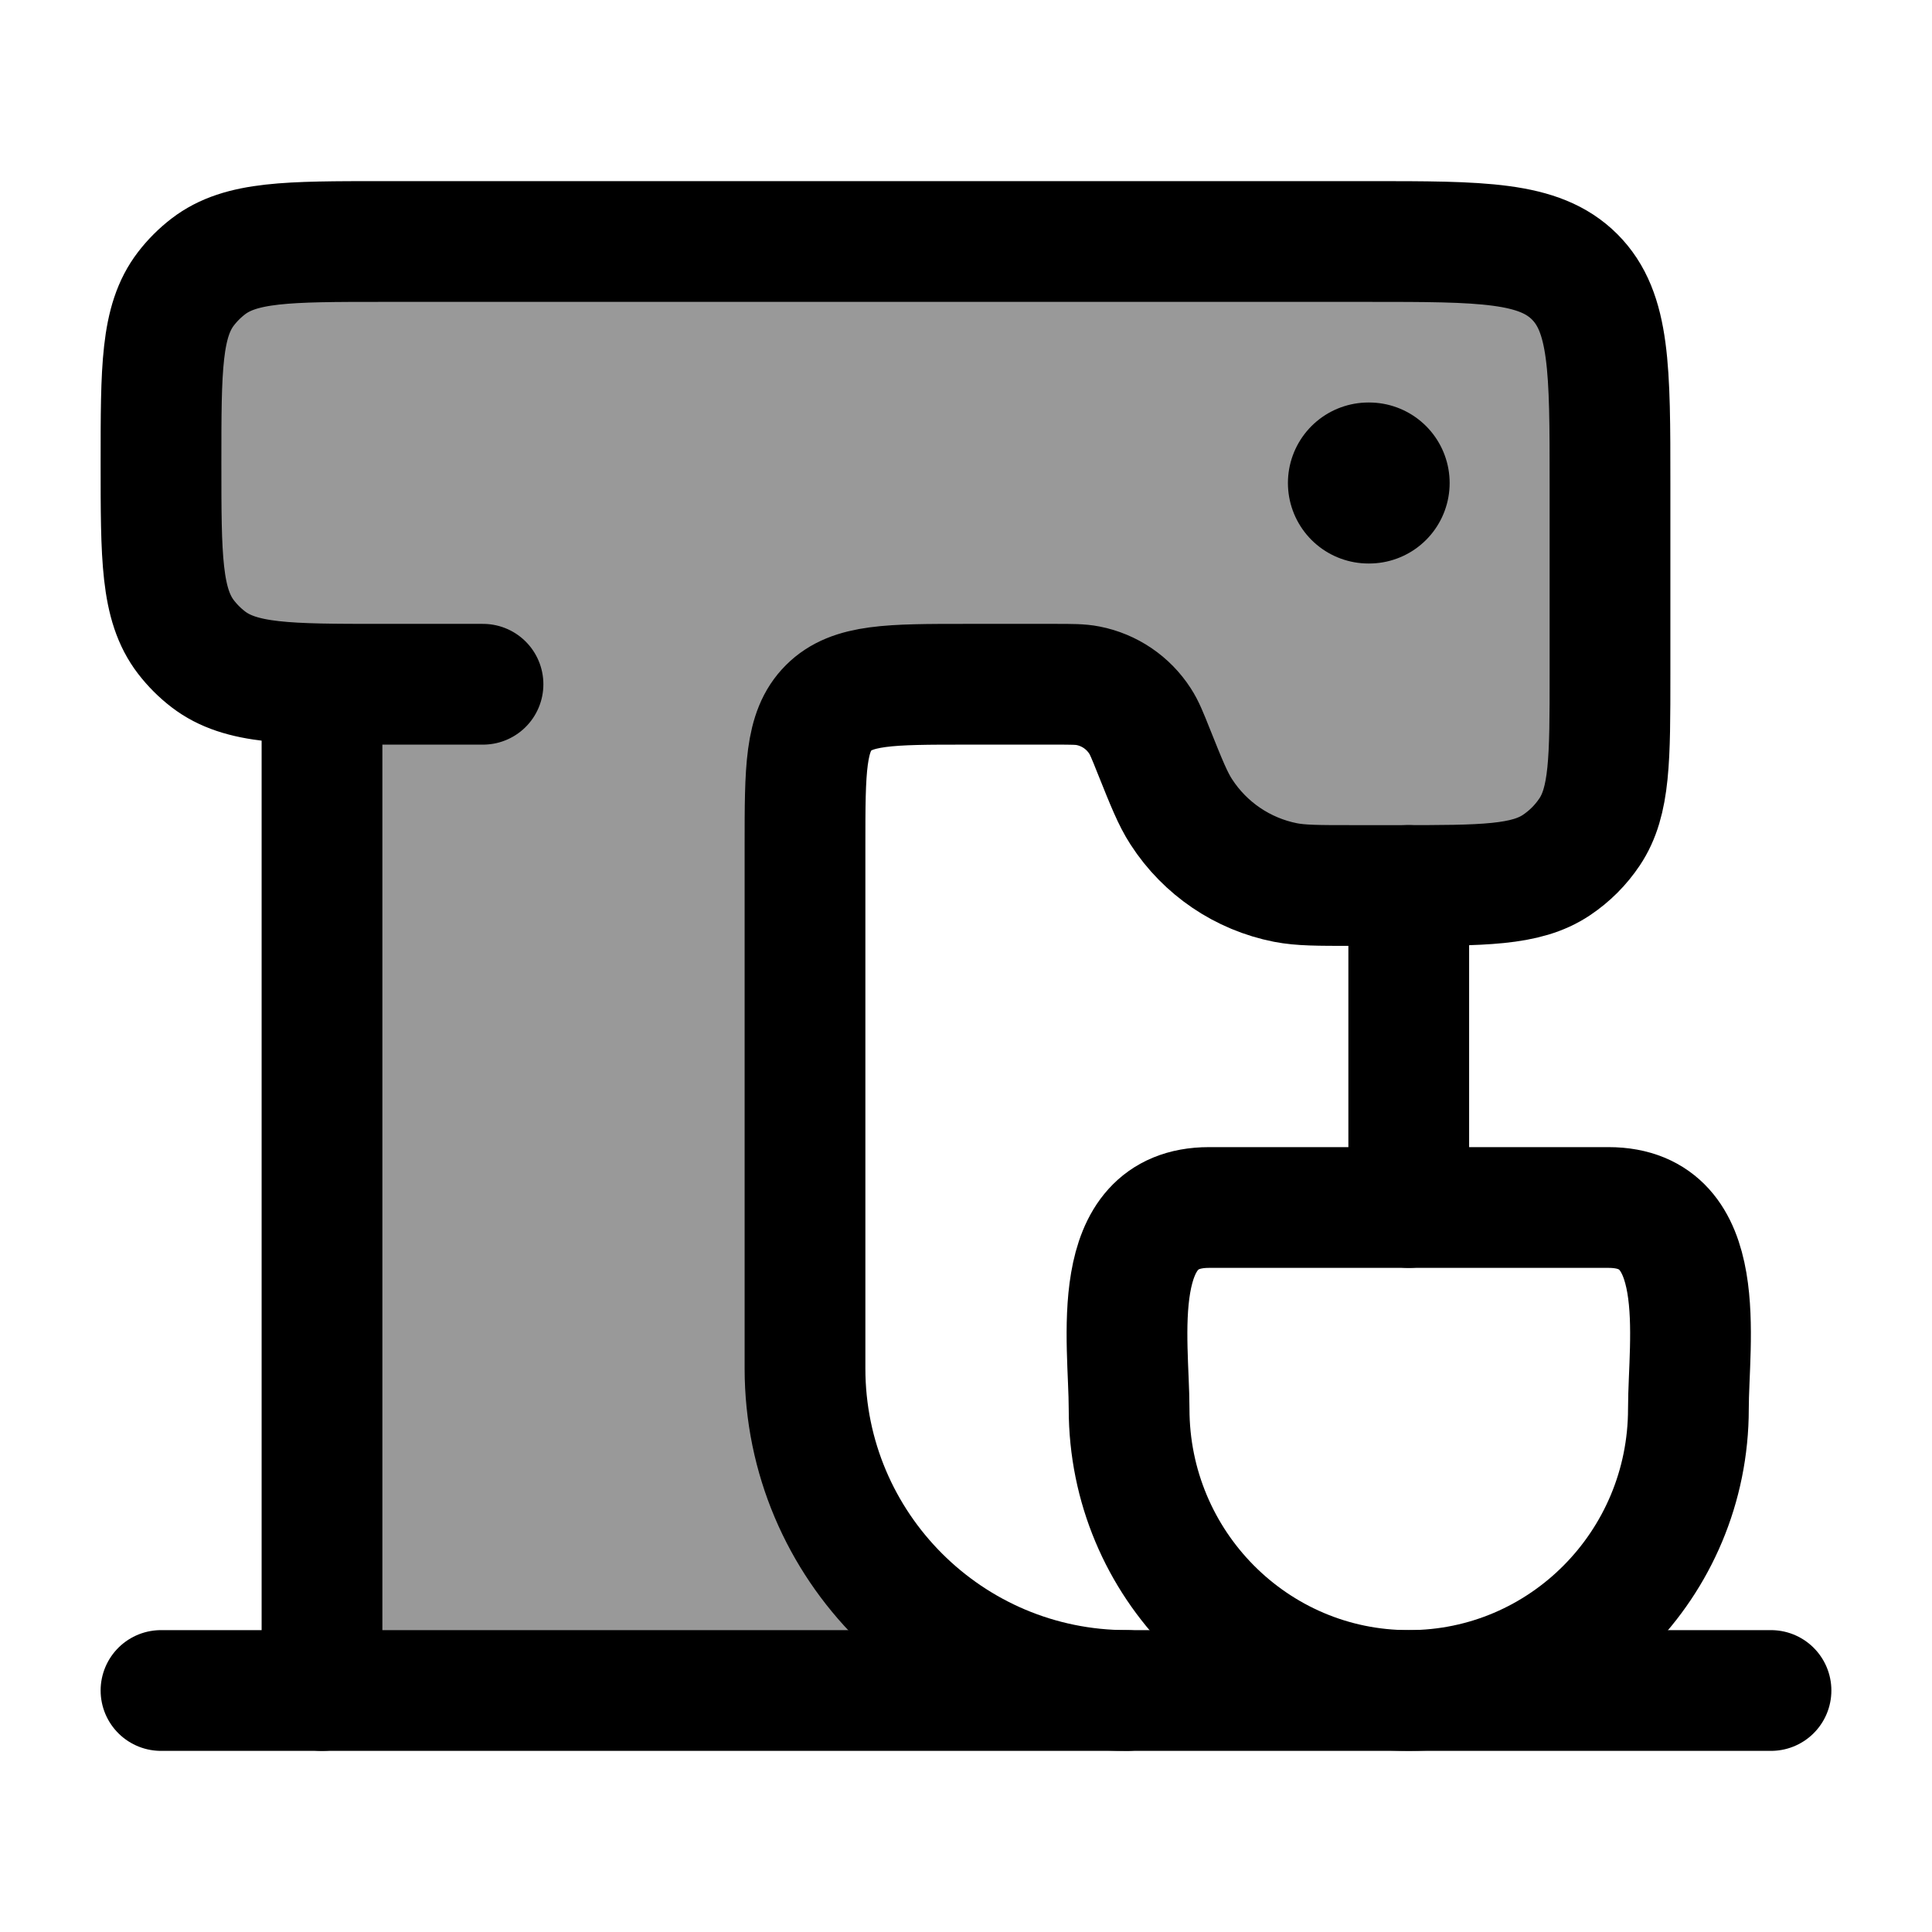 <svg width="24" height="24" viewBox="0 0 24 24" fill="none" xmlns="http://www.w3.org/2000/svg">
    <path opacity="0.4" d="M17 3H4.75C3.577 3 2.991 3 2.587 3.31C2.483 3.39 2.39 3.483 2.31 3.587C2 3.991 2 4.577 2 5.75C2 6.923 2 7.509 2.31 7.913C2.39 8.017 2.483 8.11 2.587 8.19C2.894 8.425 3.306 8.482 4 8.496V21H14C11.791 21 10 19.209 10 17V10.5C10 9.557 10 9.086 10.293 8.793C10.586 8.5 11.057 8.5 12 8.5H13.102C13.314 8.5 13.42 8.5 13.516 8.519C13.782 8.571 14.015 8.729 14.162 8.957C14.215 9.038 14.255 9.137 14.333 9.333C14.491 9.727 14.569 9.923 14.675 10.086C14.97 10.542 15.437 10.858 15.969 10.963C16.16 11 16.371 11 16.795 11H17.372C18.428 11 18.956 11 19.335 10.746C19.498 10.637 19.637 10.498 19.746 10.335C20 9.956 20 9.428 20 8.372V6C20 4.586 20 3.879 19.561 3.439C19.121 3 18.414 3 17 3Z" fill="currentColor"/>
    <path d="M6 8.5H4.75C3.577 8.5 2.991 8.5 2.587 8.19C2.483 8.11 2.39 8.017 2.31 7.913C2 7.509 2 6.923 2 5.75C2 4.577 2 3.991 2.31 3.587C2.39 3.483 2.483 3.39 2.587 3.31C2.991 3 3.577 3 4.75 3H17C18.414 3 19.121 3 19.561 3.439C20 3.879 20 4.586 20 6V8.372C20 9.428 20 9.956 19.746 10.335C19.637 10.498 19.498 10.637 19.335 10.746C18.956 11 18.428 11 17.372 11H16.795C16.371 11 16.16 11 15.969 10.963C15.437 10.858 14.97 10.542 14.675 10.086C14.569 9.923 14.491 9.727 14.333 9.333C14.255 9.137 14.215 9.038 14.162 8.957C14.015 8.729 13.782 8.571 13.516 8.519C13.42 8.5 13.314 8.5 13.102 8.5H12C11.057 8.5 10.586 8.5 10.293 8.793C10 9.086 10 9.557 10 10.5V17C10 19.209 11.791 21 14 21" stroke="currentColor" stroke-width="1.5" stroke-linecap="round" stroke-linejoin="round"/>
    <path d="M4 8.5V21" stroke="currentColor" stroke-width="1.5" stroke-linecap="round" stroke-linejoin="round"/>
    <path d="M2 21H22" stroke="currentColor" stroke-width="1.5" stroke-linecap="round" stroke-linejoin="round"/>
    <path d="M19.981 15H15.019C13.746 15 14.026 16.663 14.026 17.5C14.026 19.433 15.581 21 17.5 21C19.419 21 20.974 19.433 20.974 17.5C20.974 16.663 21.254 15 19.981 15Z" stroke="currentColor" stroke-width="1.5" stroke-linecap="round" stroke-linejoin="round"/>
    <path d="M17.5 11V15" stroke="currentColor" stroke-width="1.5" stroke-linecap="round" stroke-linejoin="round"/>
    <path d="M17.008 6L16.999 6" stroke="currentColor" stroke-width="2" stroke-linecap="round" stroke-linejoin="round"/>
</svg>
